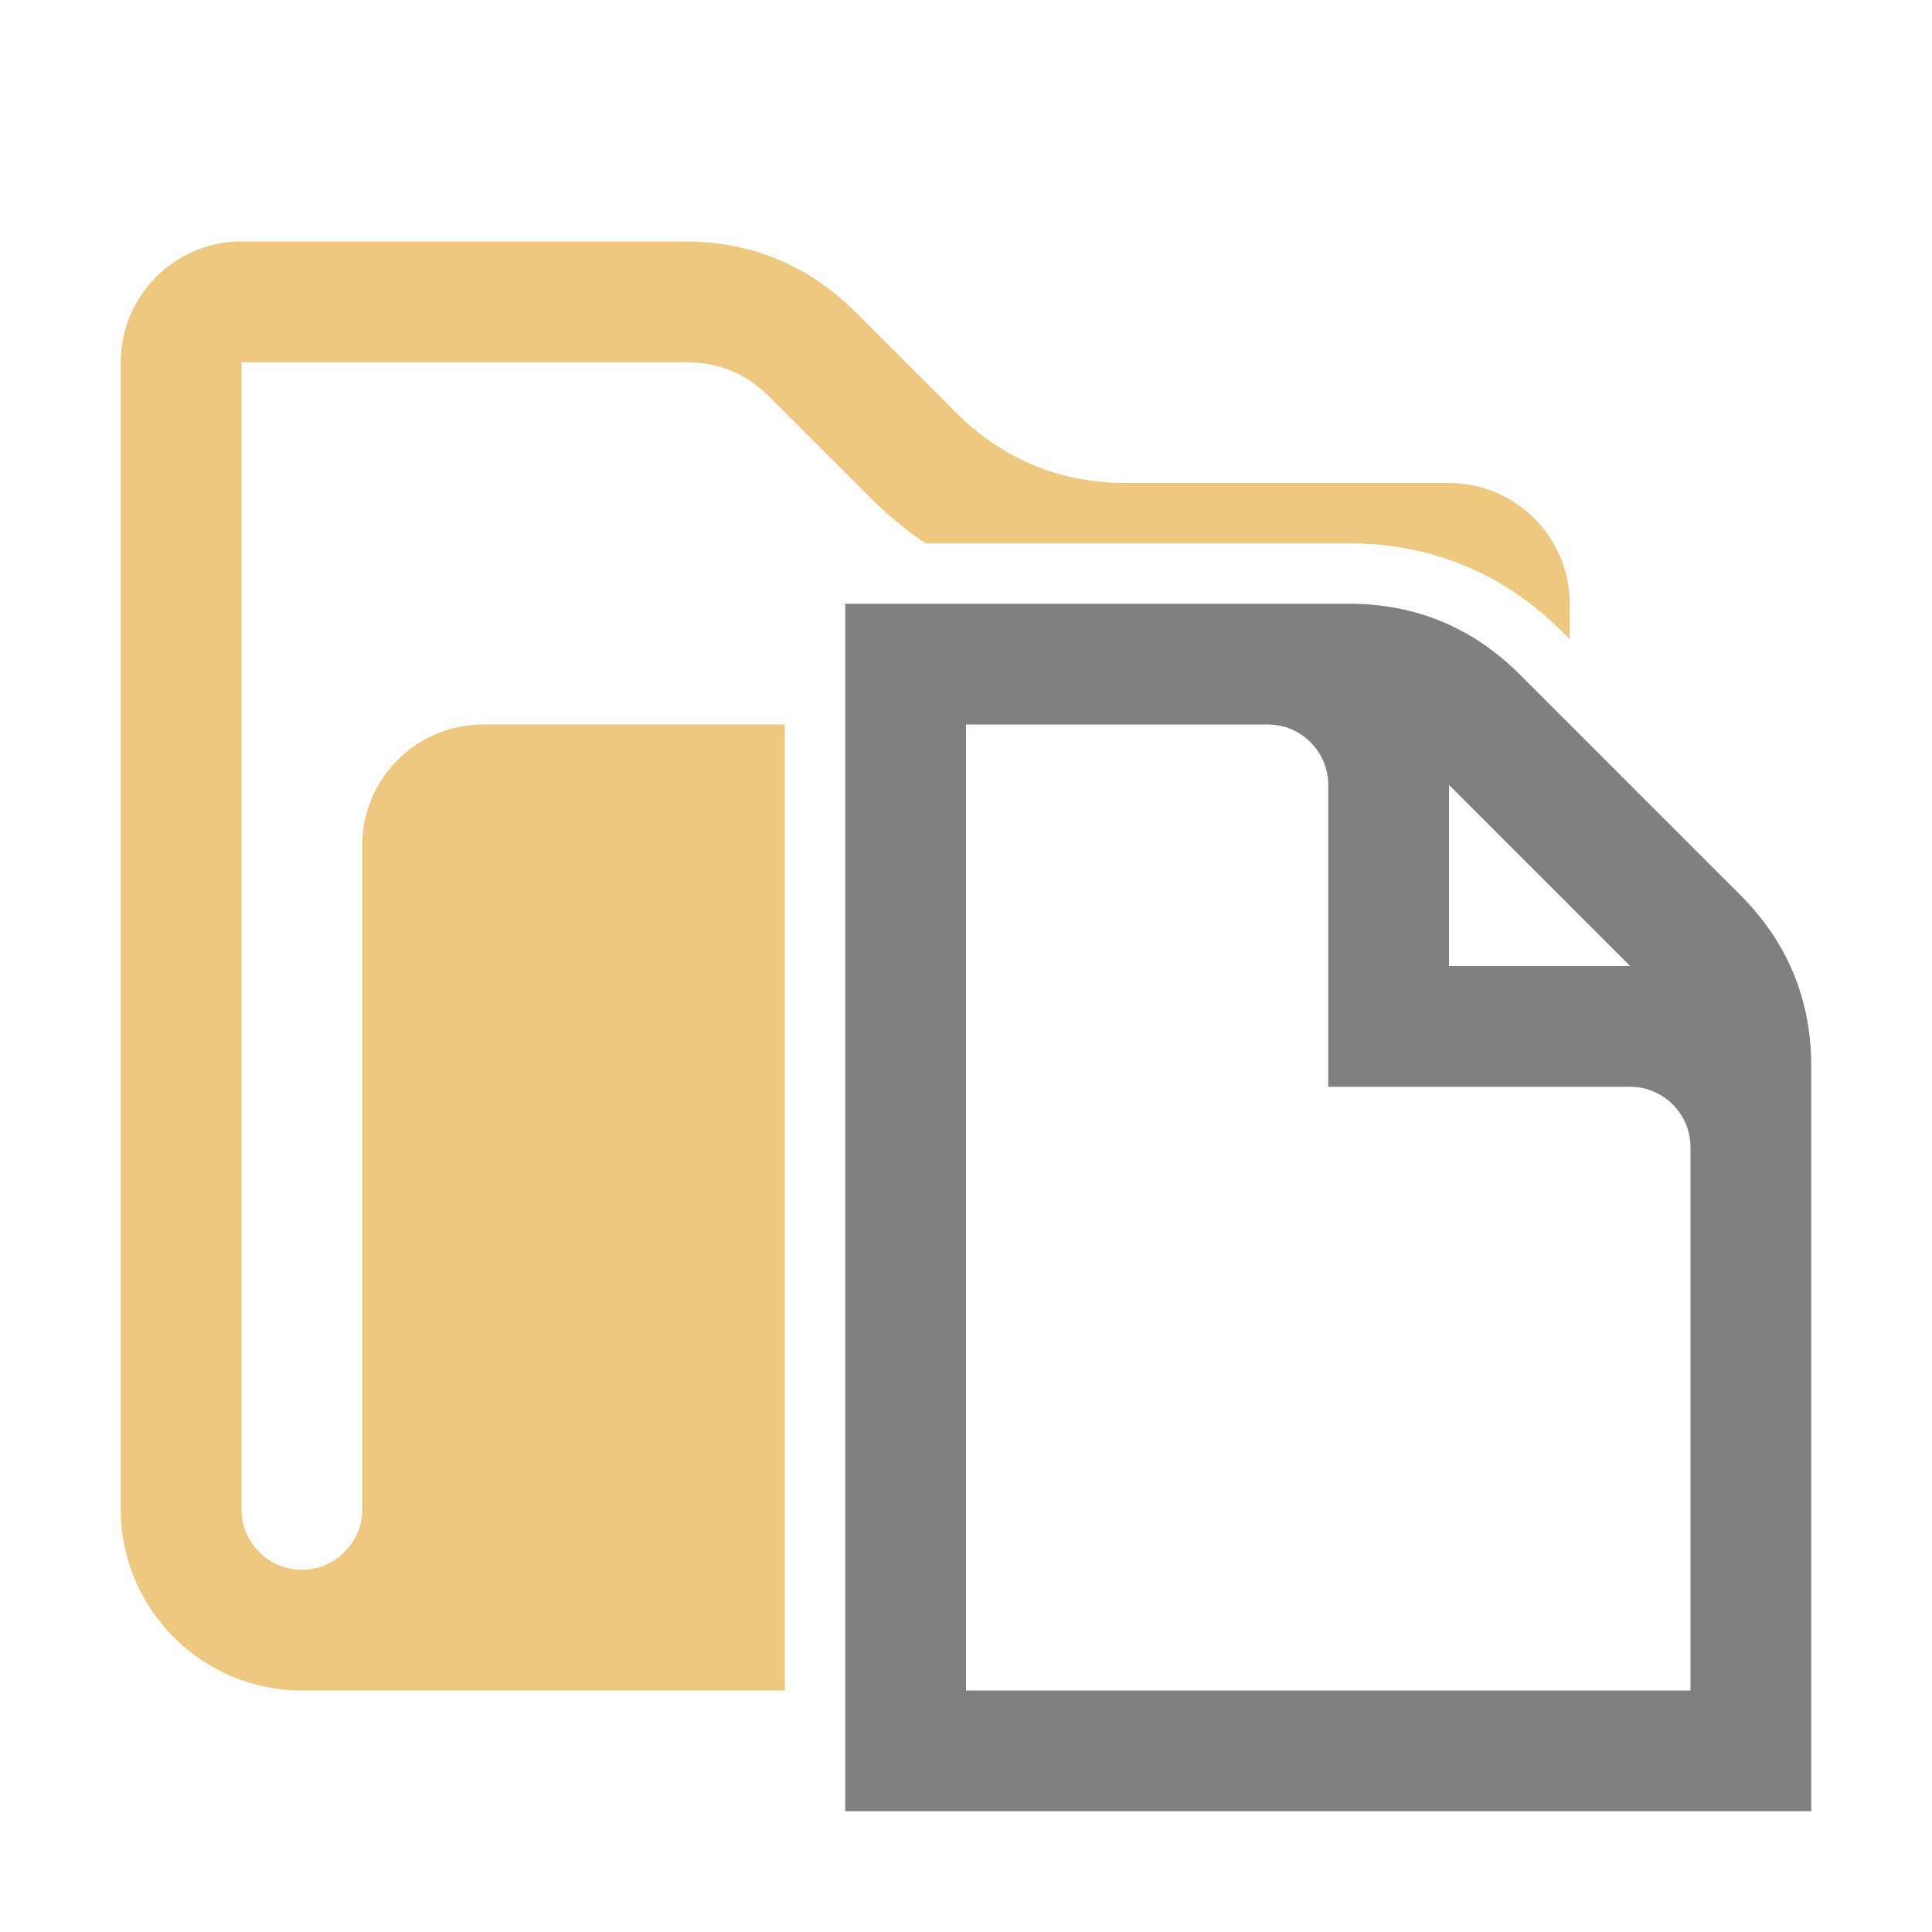 <svg xmlns="http://www.w3.org/2000/svg" width="1024" height="1024" shape-rendering="geometricPrecision" text-rendering="geometricPrecision" image-rendering="optimizeQuality" clip-rule="evenodd" viewBox="0 0 10240 10240"><title>folder_document2 icon</title><desc>folder_document2 icon from the IconExperience.com O-Collection. Copyright by INCORS GmbH (www.incors.com).</desc><path fill="gray" d="M4480 3200h2670c352 0 656 126 905 375l1170 1170c249 249 375 553 375 905v3950H4480V3200zm640 640v5120h3840V6080c0-176-144-320-320-320H7040V4160c0-176-144-320-320-320H5120zm2560 320v960h960l-960-960z"/><path fill="#EDC87E" d="M3630 1280c352 0 656 126 905 375l530 530c249 249 553 375 905 375h1710c353 0 640 288 640 640v187l-39-38c-309-310-694-469-1131-469H4905c-103-70-201-151-292-242l-531-531c-129-129-270-187-452-187H1280v6080c0 176 144 320 320 320s320-144 320-320V4480c0-353 287-640 640-640h1600v5120H1600c-529 0-960-431-960-960V1920c0-353 287-640 640-640h2350z"/></svg>